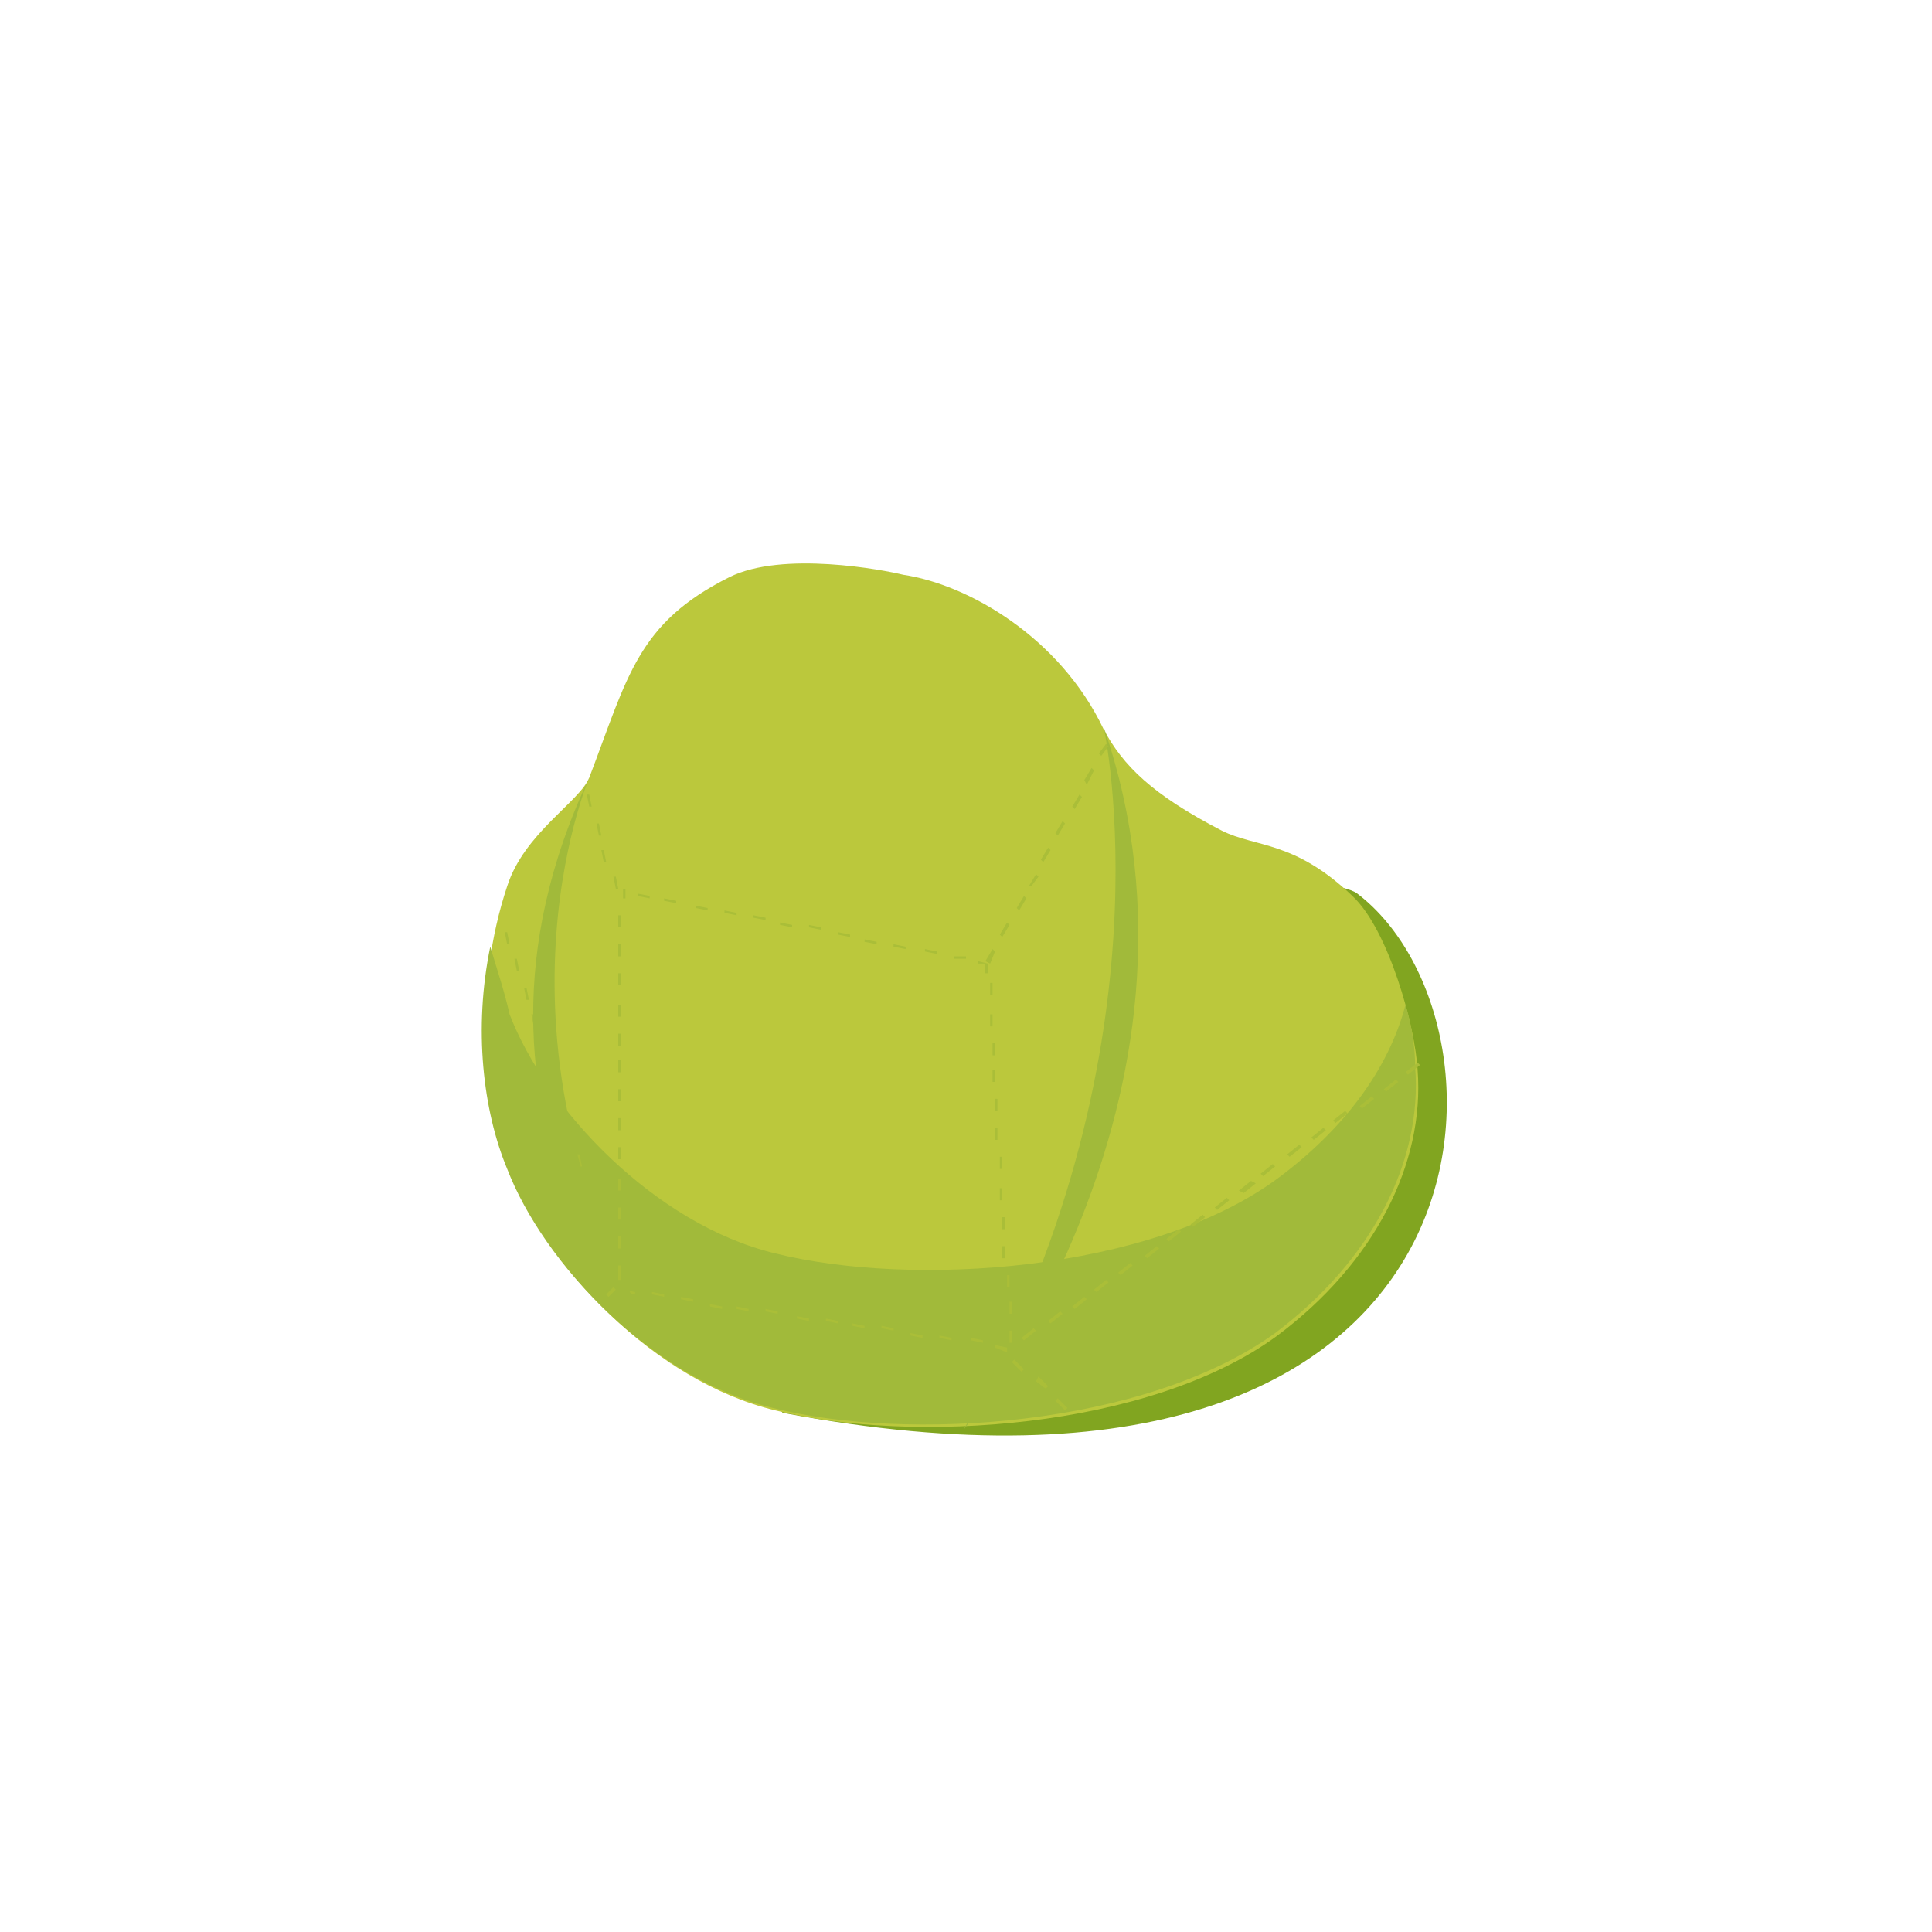 <?xml version="1.0" encoding="utf-8"?>
<!-- Generator: Adobe Illustrator 21.0.0, SVG Export Plug-In . SVG Version: 6.00 Build 0)  -->
<svg version="1.1" id="Layer_1" xmlns="http://www.w3.org/2000/svg" xmlns:xlink="http://www.w3.org/1999/xlink" x="0px" y="0px"
	 viewBox="0 0 80 80" style="enable-background:new 0 0 80 80;" xml:space="preserve">
<style type="text/css">
	.st0{fill:#81A520;}
	.st1{fill:#BBC83C;}
	.st2{fill:#A1BA3A;}
	.st3{fill:none;}
	.st4{fill:#AABE38;}
</style>
<g id="XMLID_55791_">
	<g id="XMLID_55792_">
		<path class="st0" d="M21.7,35.6c0,0,32.6-0.1,34.5,1.4c7.1,5.4,6.4,27.2-23.8,21.5L21.7,35.6z"/>
	</g>
	<g id="XMLID_55797_">
		<g id="XMLID_55834_">
			<path class="st1" d="M32.1,58.4c-5-1.2-9.5-6-11-9.9c-1.1-3.1-1.5-7.6-0.1-11.8c0.7-2.2,3-3.5,3.4-4.5c1.6-4.2,2-6.4,5.8-8.3
				c2.2-1.1,6.4-0.3,7.2-0.1c2.7,0.4,6.5,2.6,8.3,6.4c0.8,1.5,2,2.7,4.9,4.2c1.4,0.7,3,0.4,5.4,2.7c1.5,1.4,2.6,5.4,2.7,7.2
				c0.3,3.9-1.8,8-5.8,11C47.6,59.2,37.7,59.8,32.1,58.4z"/>
		</g>
		<g>
			<path class="st2" d="M21.1,42c1.5,3.9,6,8.7,11,9.9c5.6,1.4,15.5,0.8,20.8-3.1c2.7-2,4.6-4.5,5.3-7.2c0.3,1,0.4,1.9,0.4,2.6
				c0.3,3.9-1.8,8-5.8,11c-5.4,3.9-15.3,4.5-20.8,3.1c-5-1.2-9.5-6-11-9.9c-1-2.4-1.4-5.8-0.7-9.2C20.6,40.2,20.9,41.1,21.1,42z"/>
		</g>
		<g id="XMLID_55805_">
			<g id="XMLID_55799_">
				<path class="st3" d="M33.8,40.6"/>
			</g>
		</g>
	</g>
	<g id="XMLID_55798_">
		<path class="st2" d="M45.7,30.1c0,0,3,13.6-5.8,29.1C39.9,59.2,51,45.5,45.7,30.1z"/>
	</g>
	<g id="XMLID_55810_">
		<path class="st4" d="M41.2,55.8v-0.1l0.5,0.1V56L41.2,55.8z M40.2,55.5v-0.1l0.5,0.1v0.1L40.2,55.5z M42.3,55.4l0.5-0.4l0.1,0.1
			l-0.5,0.4L42.3,55.4z M38.9,55.4v-0.1l0.5,0.1v0.1L38.9,55.4z M37.7,55.3v-0.1l0.5,0.1v0.1L37.7,55.3z M36.5,55v-0.1L37,55v0.1
			L36.5,55z M35.3,54.9v-0.1l0.5,0.1V55L35.3,54.9z M43.4,54.7l0.5-0.4l0.1,0.1l-0.5,0.4L43.4,54.7z M34.2,54.7v-0.1l0.5,0.1v0.1
			L34.2,54.7z M33,54.6v-0.1l0.5,0.1v0.1L33,54.6z M31.7,54.3v-0.1l0.5,0.1v0.1L31.7,54.3z M30.5,54.2v-0.1l0.5,0.1v0.1L30.5,54.2z
			 M44.4,54.1l0.5-0.4l0.1,0.1l-0.5,0.4L44.4,54.1z M29.4,54.1v-0.1l0.5,0.1v0.1L29.4,54.1z M28.2,53.8v-0.1l0.5,0.1v0.1L28.2,53.8z
			 M27,53.6v-0.1l0.5,0.1v0.1L27,53.6z M25.8,53.5v-0.1l0.5,0.1v0.1L25.8,53.5z M45.3,53.4l0.5-0.4l0.1,0.1l-0.5,0.4L45.3,53.4z
			 M25.2,52.4h0.1l0.1,0.5h-0.1L25.2,52.4z M46.3,52.7l0.5-0.4l0.1,0.1l-0.5,0.4L46.3,52.7z M47.4,52l0.5-0.4l0.1,0.1l-0.5,0.4
			L47.4,52z M24.9,51.2h0.1l0.1,0.5h-0.1L24.9,51.2z M48.3,51.3l0.5-0.4l0.1,0.1l-0.5,0.4L48.3,51.3z M49.3,50.7l0.5-0.4l0.1,0.1
			l-0.5,0.4L49.3,50.7z M24.5,50.1h0.1l0.1,0.5h-0.1L24.5,50.1z M50.3,50l0.5-0.4l0.1,0.1l-0.5,0.4L50.3,50z M24.1,48.9h0.1l0.1,0.5
			h-0.1L24.1,48.9z M51.3,49.3l0.5-0.4L52,49l-0.5,0.4L51.3,49.3z M52.2,48.6l0.5-0.4l0.1,0.1l-0.5,0.4L52.2,48.6z M23.9,47.8H24
			l0.1,0.5H24L23.9,47.8z M53.3,47.8l0.5-0.4l0.1,0.1l-0.5,0.4L53.3,47.8z M54.3,47.1l0.5-0.4l0.1,0.1l-0.5,0.4L54.3,47.1z
			 M23.5,46.6h0.1l0.1,0.5h-0.1L23.5,46.6z M55.2,46.4l0.5-0.4l0.1,0.1l-0.5,0.4L55.2,46.4z M23,45.5h0.1l0.1,0.5h-0.1L23,45.5z
			 M56.3,45.8l0.5-0.4l0.1,0.1l-0.5,0.4L56.3,45.8z M57.3,45.1l0.5-0.4l0.1,0.1l-0.5,0.4L57.3,45.1z M22.8,44.3h0.1l0.1,0.5h-0.1
			L22.8,44.3z M58.2,44.4l0.5-0.4l0.1,0.1l-0.5,0.4L58.2,44.4z M22.4,43.2h0.1l0.1,0.5h-0.1L22.4,43.2z M22,42h0.1l0.1,0.5h-0.1
			L22,42z M21.7,40.9h0.1l0.1,0.5h-0.1L21.7,40.9z M21.3,39.7h0.1l0.1,0.5h-0.1L21.3,39.7z M20.9,38.6H21l0.1,0.5H21L20.9,38.6z"/>
	</g>
	<g id="XMLID_55811_">
		<path class="st4" d="M43.7,58l0.1-0.1l0.4,0.4l-0.1,0.1L43.7,58z M42.9,57.2L43,57l0.4,0.4l-0.1,0.1L42.9,57.2z M41.9,56.4
			l0.1-0.1l0.4,0.4l-0.1,0.1L41.9,56.4z"/>
	</g>
	<g id="XMLID_55804_">
		<path class="st2" d="M24.4,32.2c0,0-4.9,11.4,3.4,24.3C27.9,56.5,17.6,46.6,24.4,32.2z"/>
	</g>
	<g id="XMLID_55813_">
		<path class="st4" d="M41.8,55.1h0.1v0.5h-0.1V55.1z M41.8,53.9h0.1v0.5h-0.1V53.9z M25.1,53.6l0.3-0.3l0.1,0.1l-0.3,0.3L25.1,53.6
			z M41.7,52.8h0.1v0.5h-0.1V52.8z M25.6,52.4h0.1V53h-0.1V52.4z M41.5,51.6h0.1v0.5h-0.1V51.6z M25.6,51.2h0.1v0.5h-0.1V51.2z
			 M41.5,50.4h0.1v0.5h-0.1V50.4z M25.6,50h0.1v0.5h-0.1V50z M41.4,49.2h0.1v0.5h-0.1V49.2z M25.6,48.8h0.1v0.5h-0.1V48.8z
			 M41.4,47.9h0.1v0.5h-0.1V47.9z M25.6,47.5h0.1v0.5h-0.1V47.5z M41.2,46.7h0.1v0.5h-0.1V46.7z M25.6,46.3h0.1v0.5h-0.1V46.3z
			 M41.2,45.5h0.1V46h-0.1V45.5z M25.6,45.1h0.1v0.5h-0.1V45.1z M41.1,44.3h0.1v0.5h-0.1V44.3z M25.6,43.9h0.1v0.5h-0.1V43.9z
			 M41.1,43.2h0.1v0.5h-0.1V43.2z M25.6,42.8h0.1v0.5h-0.1V42.8z M41,42h0.1v0.5H41V42z M25.6,41.6h0.1v0.5h-0.1V41.6z M41,40.7h0.1
			v0.5H41V40.7z M25.6,40.3h0.1v0.5h-0.1V40.3z M40.8,39.9h-0.3v-0.1l0.4,0.1v0.4h-0.1V39.9z M39.5,39.7v-0.1H40v0.1H39.5z
			 M25.6,39.1h0.1v0.5h-0.1V39.1z M38.3,39.4v-0.1l0.5,0.1v0.1L38.3,39.4z M37,39.2v-0.1l0.5,0.1v0.1L37,39.2z M35.8,39v-0.1
			l0.5,0.1v0.1L35.8,39z M34.7,38.7v-0.1l0.5,0.1v0.1L34.7,38.7z M33.5,38.4v-0.1l0.5,0.1v0.1L33.5,38.4z M25.6,37.9h0.1v0.5h-0.1
			V37.9z M32.3,38.3v-0.1l0.5,0.1v0.1L32.3,38.3z M31.2,38v-0.1l0.5,0.1v0.1L31.2,38z M30,37.8v-0.1l0.5,0.1v0.1L30,37.8z
			 M28.8,37.6v-0.1l0.5,0.1v0.1L28.8,37.6z M27.5,37.3v-0.1l0.5,0.1v0.1L27.5,37.3z M25.6,36.8h0.3v0.1l0,0v0.3h-0.1v-0.4H25.6z
			 M26.4,37.1v-0.1l0.5,0.1v0.1L26.4,37.1z"/>
	</g>
	<g id="XMLID_55812_">
		<path class="st4" d="M40.8,39.8l0.3-0.5l0.1,0.1L41,39.9L40.8,39.8z M41.4,38.7l0.3-0.5l0.1,0.1l-0.3,0.5L41.4,38.7z M42.1,37.6
			l0.3-0.5l0.1,0.1l-0.3,0.5L42.1,37.6z M42.6,36.7l0.3-0.5l0.1,0.1l-0.3,0.4H42.6z M43.1,35.6l0.3-0.5l0.1,0.1l-0.3,0.5L43.1,35.6z
			 M43.7,34.5L44,34l0.1,0.1l-0.3,0.5L43.7,34.5z M44.4,33.4l0.3-0.5l0.1,0.1l-0.3,0.5L44.4,33.4z M44.9,32.3l0.3-0.5l0.1,0.1
			L45,32.5L44.9,32.3z M45.5,31.2l0.3-0.4l0.1,0.1l-0.3,0.4L45.5,31.2z"/>
	</g>
	<g id="XMLID_55817_">
		<path class="st4" d="M25.4,36.3h0.1l0.1,0.5h-0.1L25.4,36.3z M24.9,35.2h0.1l0.1,0.5h-0.1L24.9,35.2z M24.7,34.1h0.1l0.1,0.5h-0.1
			L24.7,34.1z M24.3,32.9h0.1l0.1,0.5h-0.1L24.3,32.9z"/>
	</g>
</g>
</svg>
